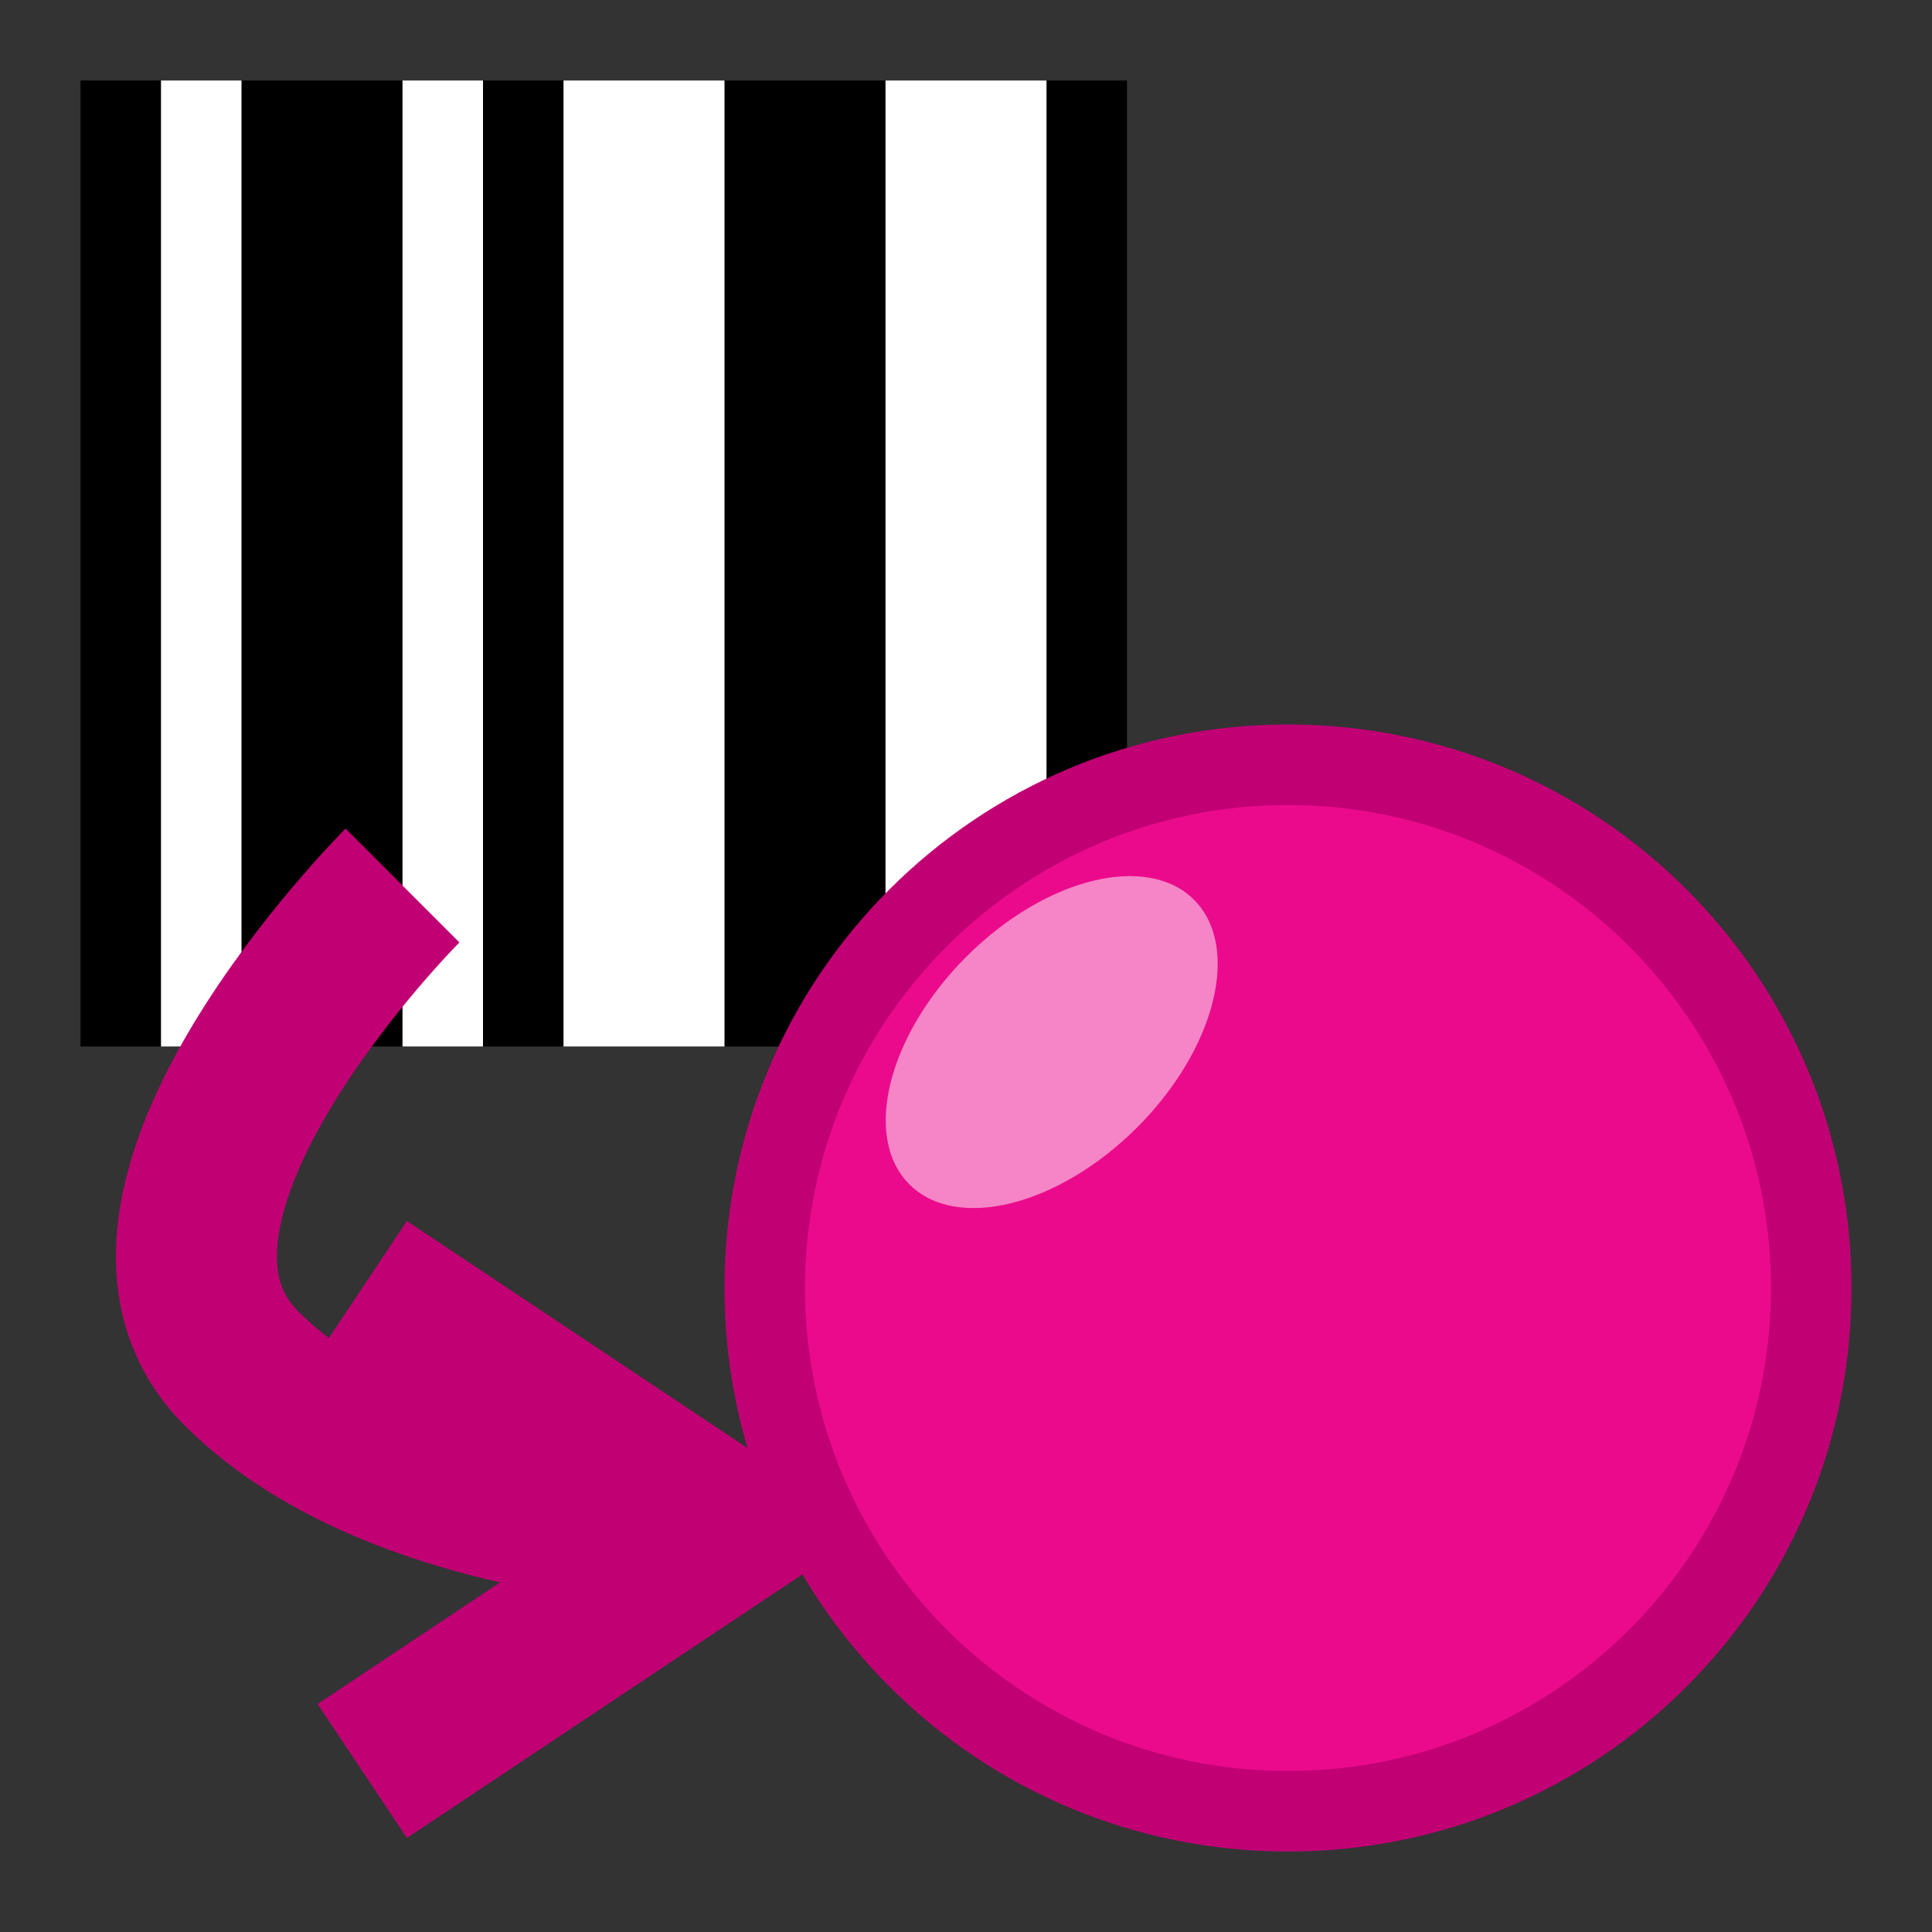 <?xml version="1.0" encoding="UTF-8"?>
<svg id="Layer_1" data-name="Layer 1" xmlns="http://www.w3.org/2000/svg" viewBox="0 0 24 24">
  <rect x="0" y="0" width="24" height="24" fill="#333333" stroke="none"/>
  <defs>
    <style>
      .cls-1 {
        fill: #000;
      }

      .cls-1, .cls-2, .cls-3, .cls-4 {
        stroke-width: 0px;
      }

      .cls-2 {
        fill: #c10074;
      }

      .cls-5 {
        opacity: .5;
      }

      .cls-3 {
        fill: #eb0a8c;
      }

      .cls-4 {
        fill: #fff;
      }

      .cls-6 {
        fill: none;
        stroke: #c10074;
        stroke-miterlimit: 10;
        stroke-width: 2px;
      }
    </style>
  </defs>
  <g>
    <rect class="cls-1" x="1" y="1" width="13" height="12"/>
    <rect class="cls-4" x="2" y="1" width="1" height="12"/>
    <rect class="cls-4" x="5" y="1" width="1" height="12"/>
    <rect class="cls-4" x="7" y="1" width="2" height="12"/>
    <rect class="cls-4" x="11" y="1" width="2" height="12"/>
  </g>
  <g>
    <circle class="cls-3" cx="16" cy="16" r="6.5"/>
    <path class="cls-2" d="M16,10c3.31,0,6,2.69,6,6s-2.69,6-6,6-6-2.69-6-6,2.69-6,6-6M16,9c-3.87,0-7,3.13-7,7s3.13,7,7,7,7-3.13,7-7-3.13-7-7-7h0Z"/>
  </g>
  <g class="cls-5">
    <ellipse class="cls-4" cx="13.06" cy="12.94" rx="2.5" ry="1.5" transform="translate(-5.32 13.03) rotate(-45)"/>
  </g>
  <path class="cls-6" d="M9,19s-4,0-6-2,2-6,2-6"/>
  <polyline class="cls-6" points="4.5 16 9 19 4.5 22"/>
</svg>